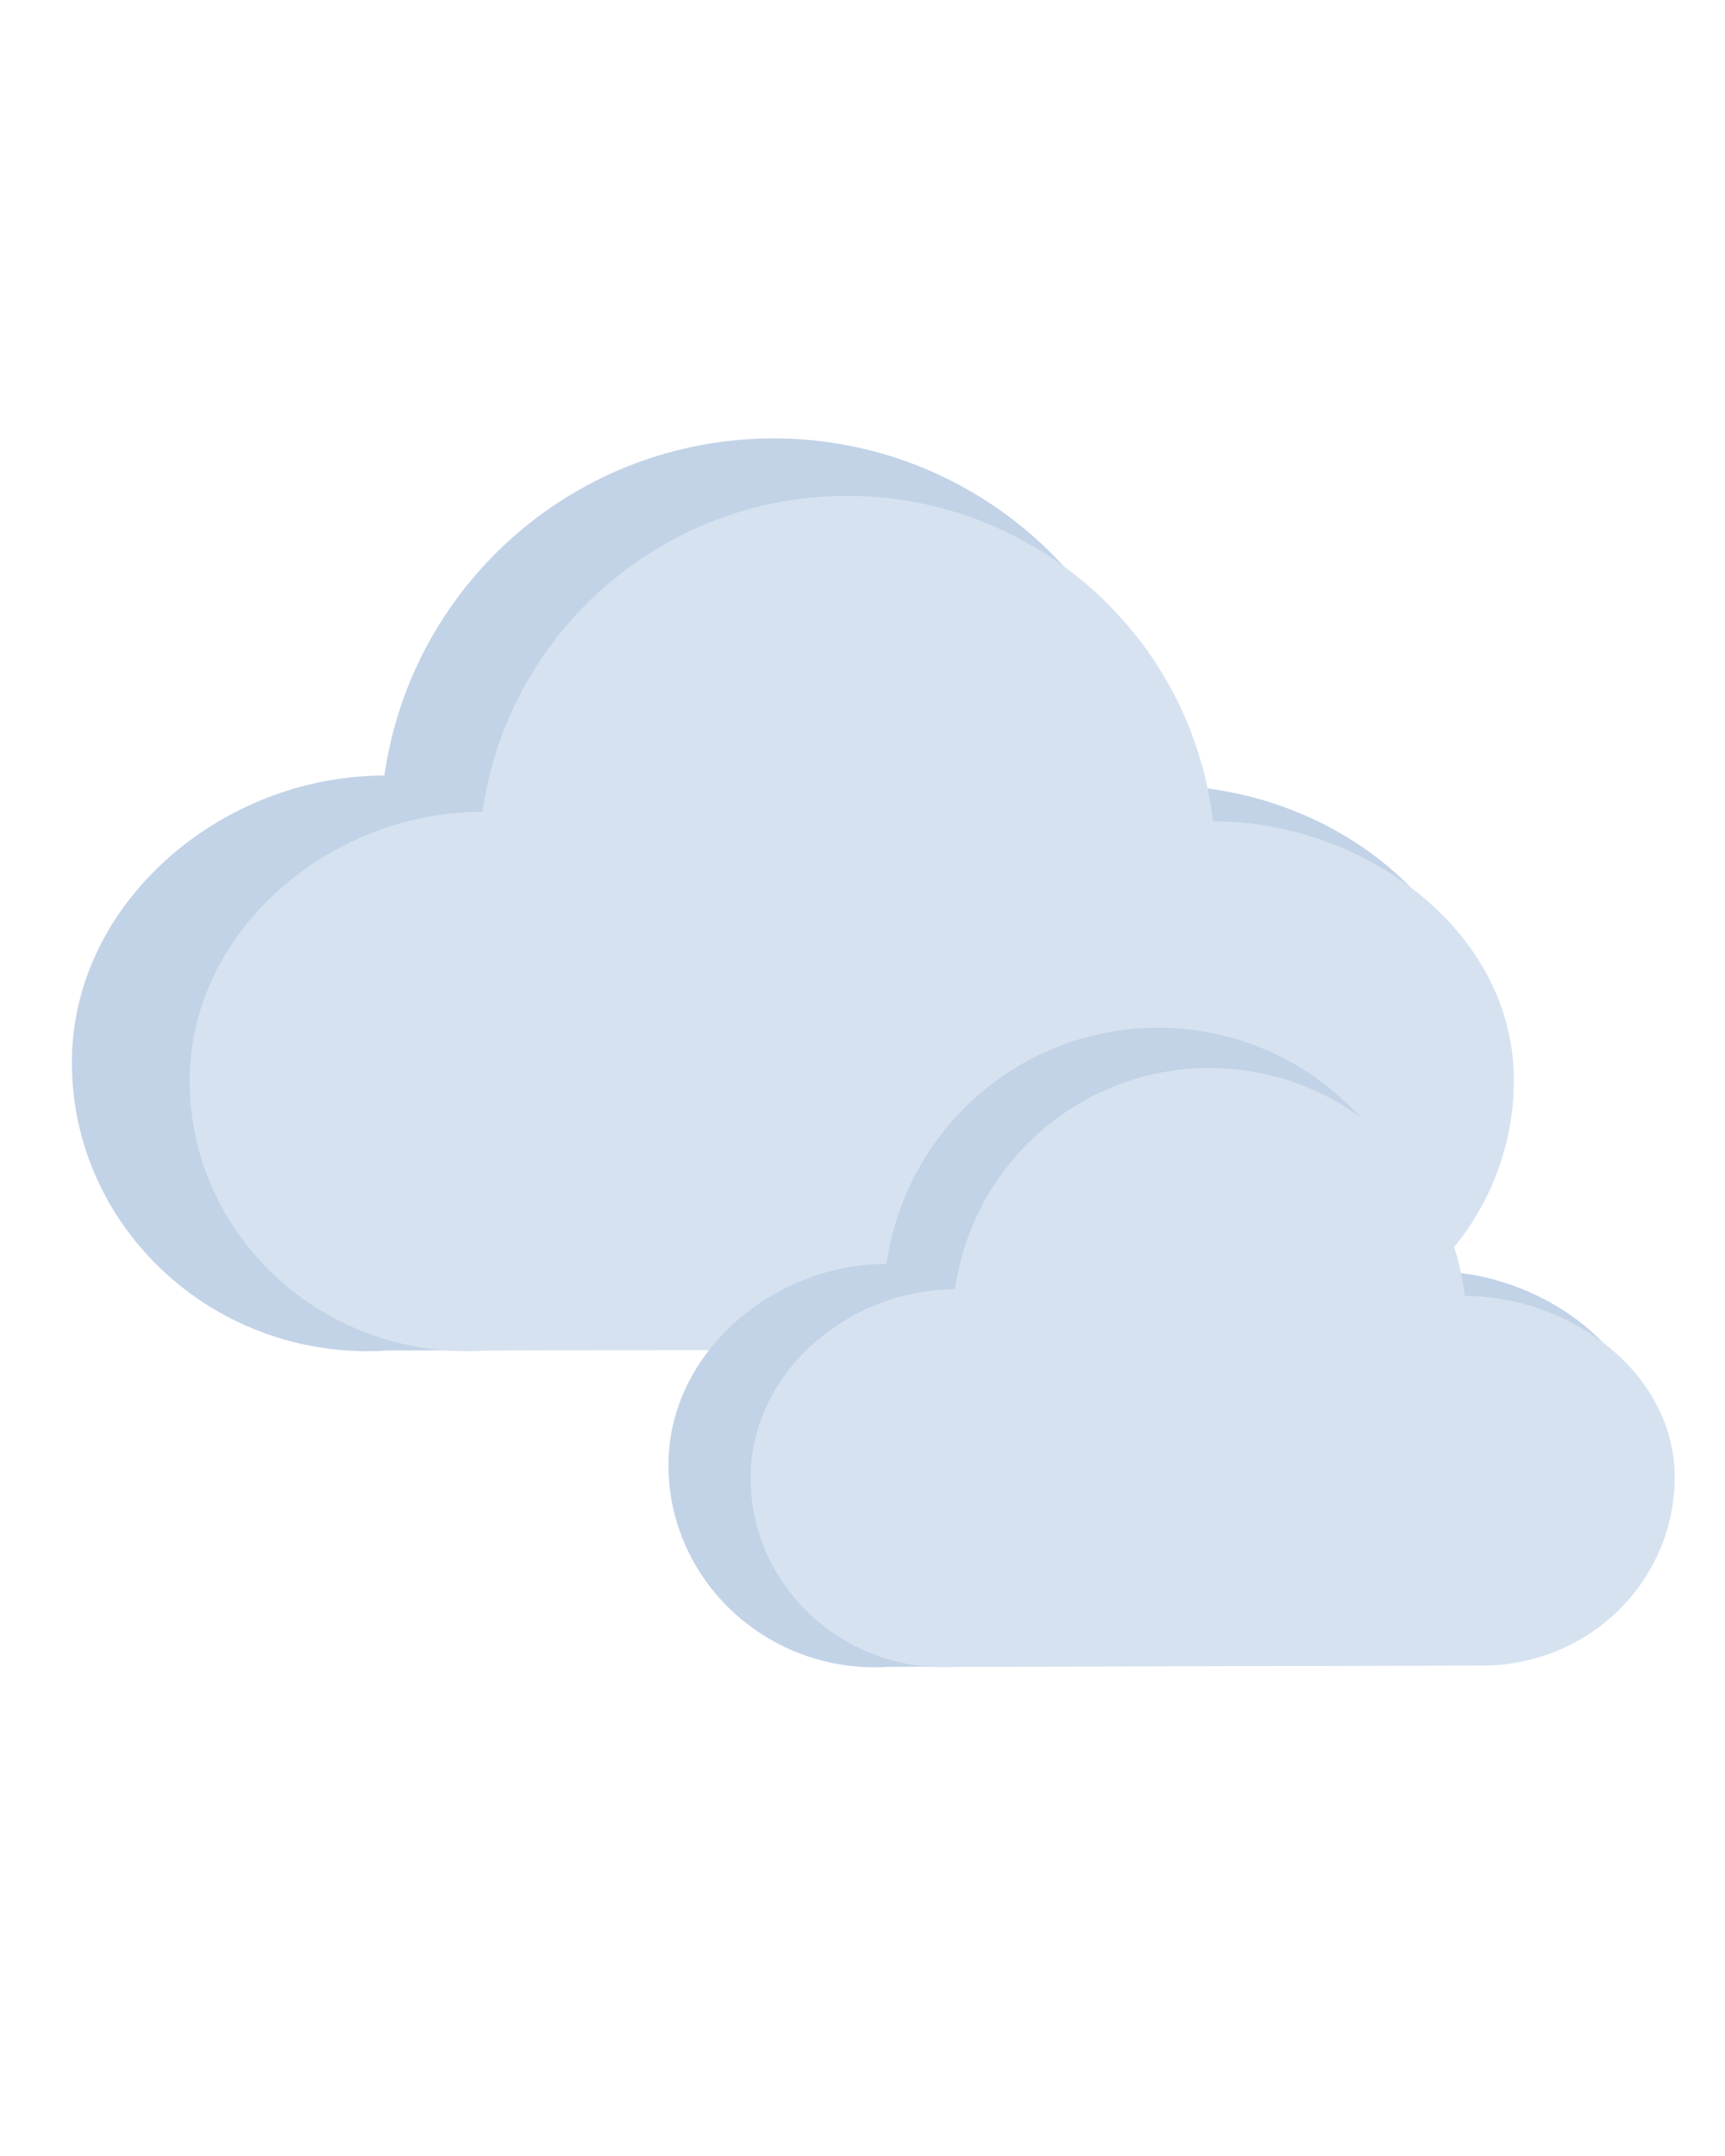 <svg width="240" height="300" viewBox="0 0 240 300" fill="none" xmlns="http://www.w3.org/2000/svg">
<path fill-rule="evenodd" clip-rule="evenodd" d="M165.836 187.645L54.044 187.915C53.095 187.979 52.132 188.017 51.169 188.017C28.442 188.017 10 170.02 10 147.844C10 125.656 30.747 107.915 53.475 107.915C57.339 80.996 80.419 61 107.621 61C135.366 61 158.73 81.778 161.944 109.325C184.522 109.325 206.625 125.707 206.625 147.742C206.625 169.738 188.373 187.594 165.836 187.645V187.645Z" fill="#C2D3E7"/>
<path fill-rule="evenodd" clip-rule="evenodd" d="M172.406 187.669L67.655 187.921C66.765 187.981 65.863 188.017 64.961 188.017C43.665 188.017 26.385 171.154 26.385 150.375C26.385 129.584 45.825 112.96 67.121 112.96C70.742 87.737 92.368 69 117.857 69C143.854 69 165.747 88.47 168.759 114.281C189.915 114.281 210.626 129.631 210.626 150.278C210.626 170.889 193.523 187.621 172.406 187.669V187.669Z" fill="#D6E2F0"/>
<path fill-rule="evenodd" clip-rule="evenodd" d="M201.745 231.739L123.735 231.928C123.072 231.973 122.401 232 121.729 232C105.869 232 93 219.39 93 203.851C93 188.304 107.478 175.873 123.337 175.873C126.034 157.011 142.14 143 161.122 143C180.482 143 196.787 157.559 199.029 176.861C214.785 176.861 230.209 188.34 230.209 203.779C230.209 219.192 217.472 231.704 201.745 231.739V231.739Z" fill="#C2D3E7"/>
<path fill-rule="evenodd" clip-rule="evenodd" d="M206.329 231.756L133.233 231.933C132.612 231.975 131.982 232 131.353 232C116.492 232 104.434 220.184 104.434 205.624C104.434 191.056 118 179.408 132.86 179.408C135.387 161.734 150.478 148.606 168.265 148.606C186.406 148.606 201.683 162.248 203.785 180.334C218.548 180.334 233 191.09 233 205.557C233 219.999 221.066 231.722 206.329 231.756V231.756Z" fill="#D6E2F0"/>
</svg>
